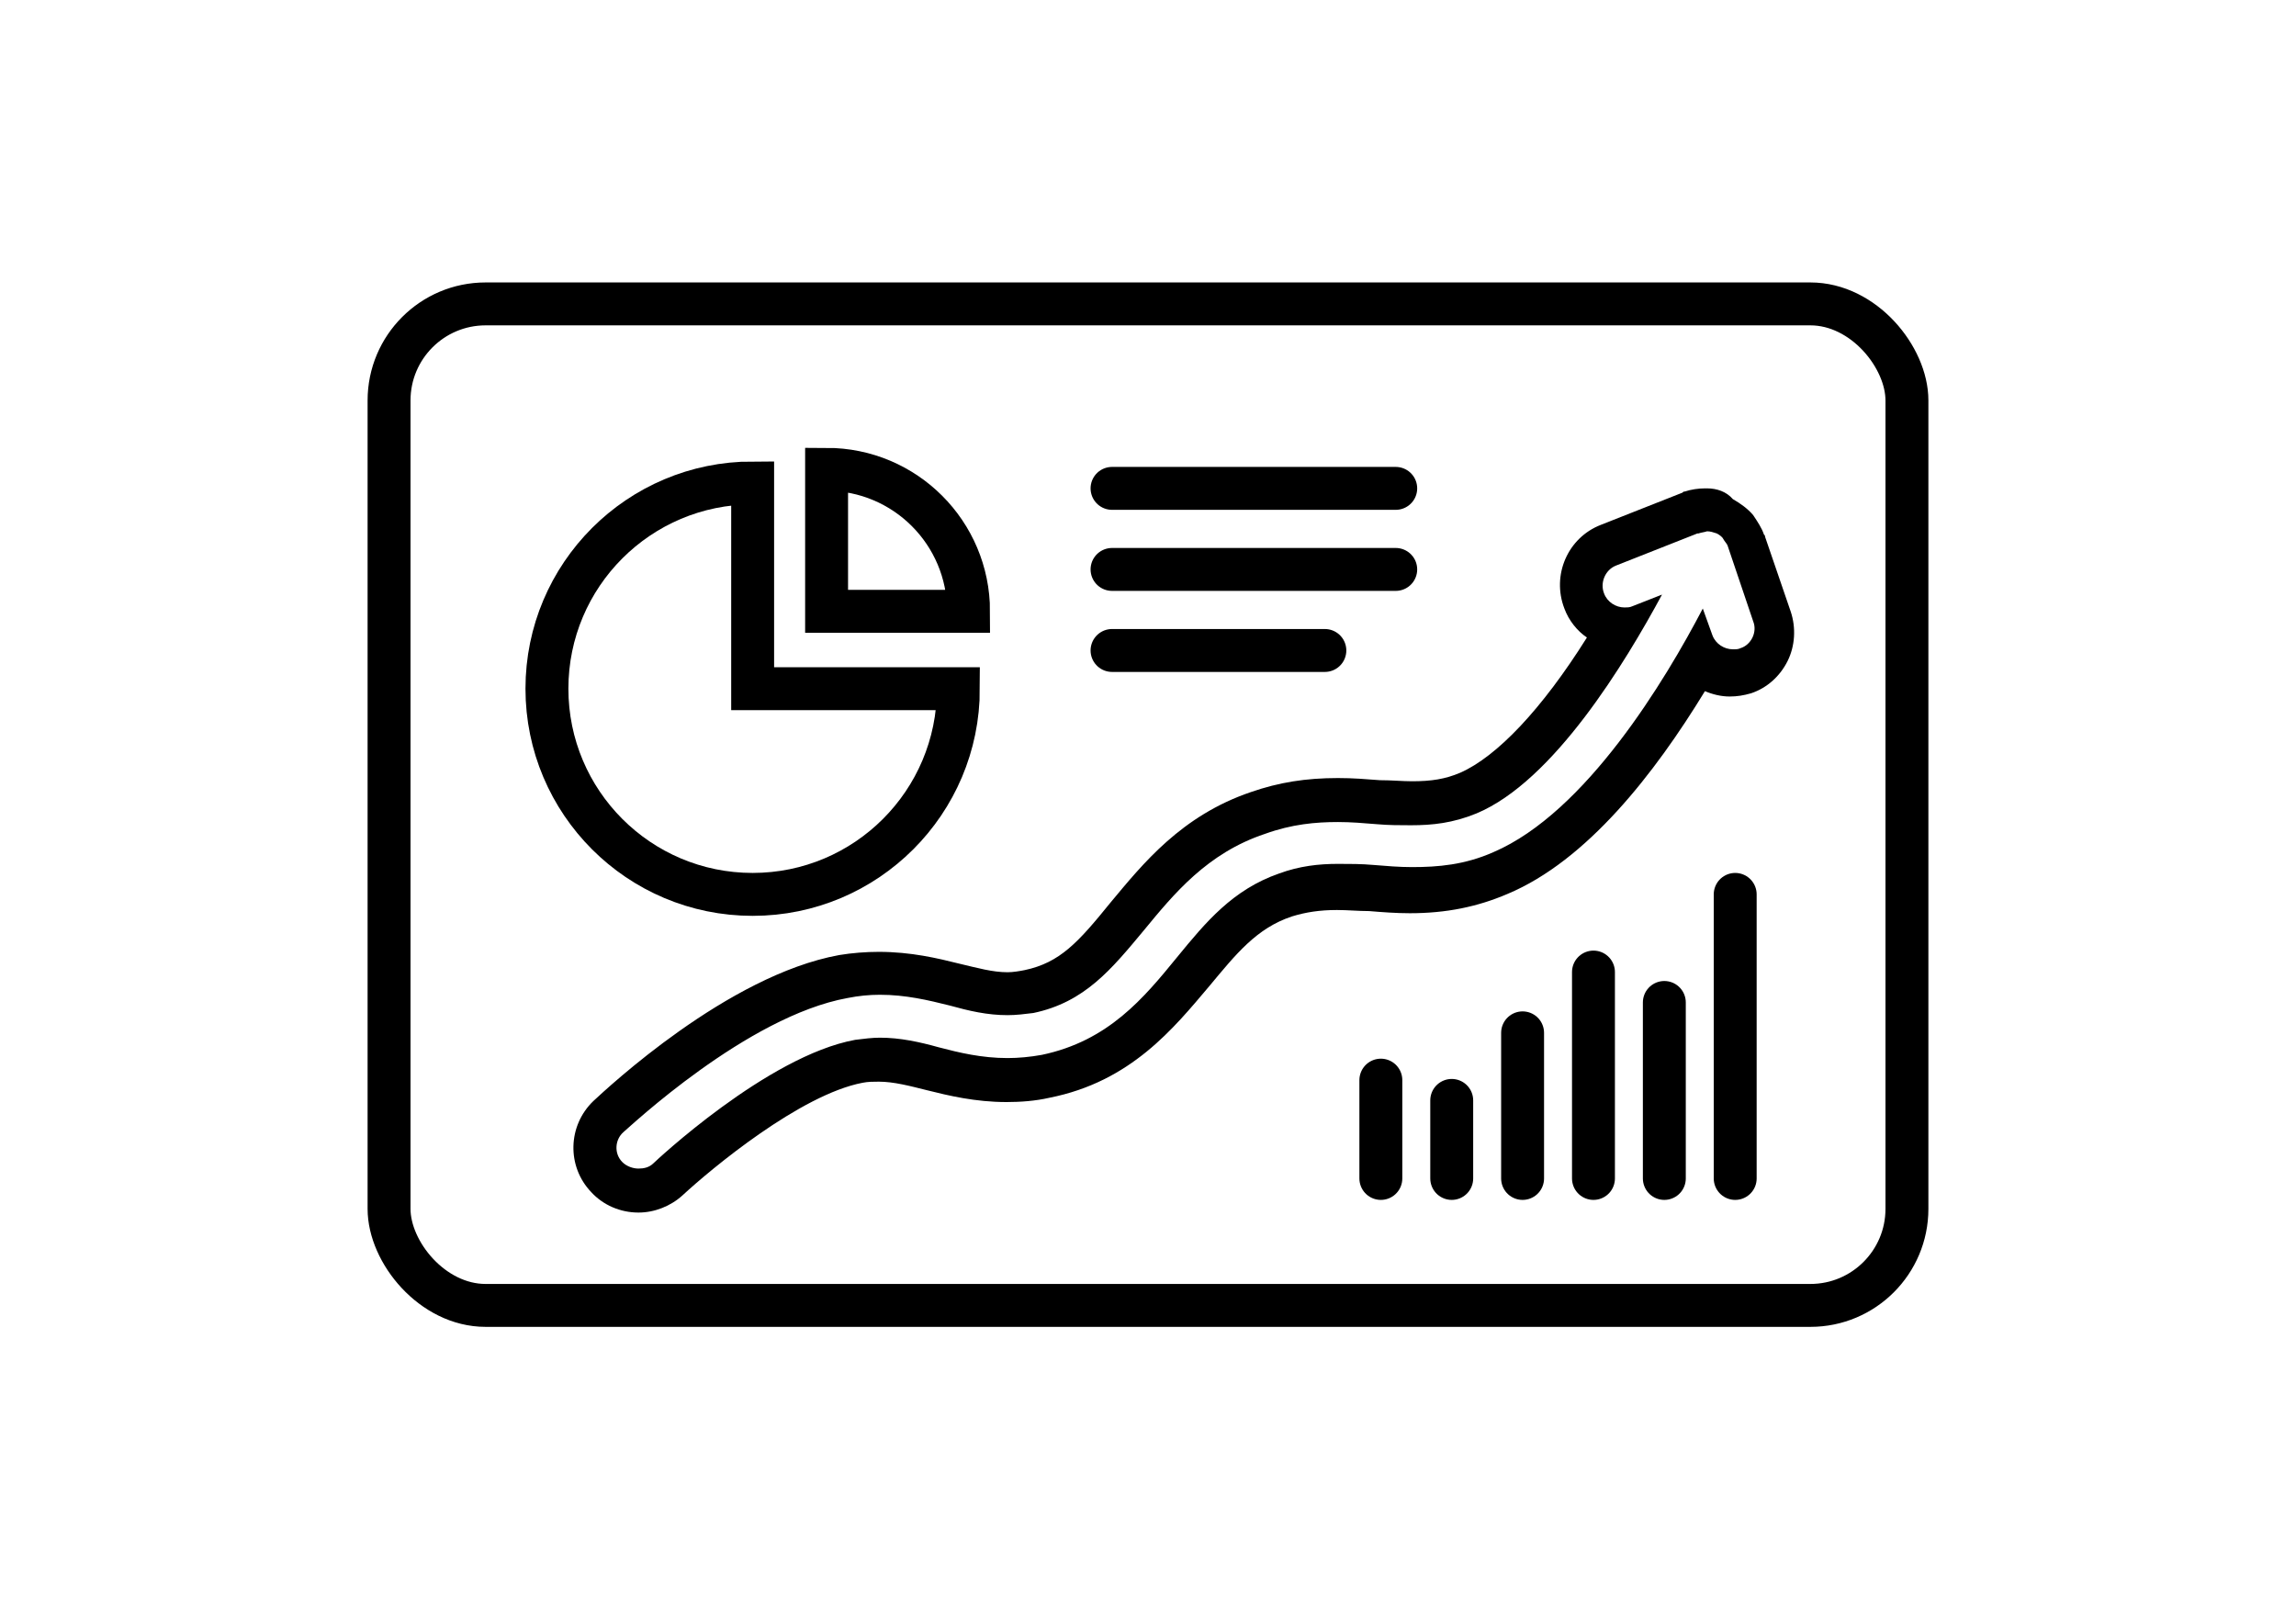<svg width="214" height="150" viewBox="0 0 214 150" fill="none" xmlns="http://www.w3.org/2000/svg">
<rect x="36.262" y="28.326" width="141.475" height="93.348" rx="9" stroke="black" stroke-width="4"/>
<path d="M70.151 83.364C80.741 83.364 89.326 74.779 89.326 64.189H70.151V45.015C59.561 45.015 50.977 53.599 50.977 64.189C50.977 74.779 59.561 83.364 70.151 83.364Z" stroke="black" stroke-width="4"/>
<path d="M90.275 56.977C90.275 49.669 84.351 43.745 77.043 43.745V56.977H90.275Z" stroke="black" stroke-width="4"/>
<path d="M103.648 45.52H130.09" stroke="black" stroke-width="4" stroke-linecap="round" stroke-linejoin="round"/>
<path d="M103.648 53.075H130.09" stroke="black" stroke-width="4" stroke-linecap="round" stroke-linejoin="round"/>
<path d="M103.648 60.629H123.484" stroke="black" stroke-width="4" stroke-linecap="round" stroke-linejoin="round"/>
<path d="M128.703 109.84L128.703 100.677" stroke="black" stroke-width="4" stroke-linecap="round" stroke-linejoin="round"/>
<path d="M135.309 109.84L135.309 102.566" stroke="black" stroke-width="4" stroke-linecap="round" stroke-linejoin="round"/>
<path d="M141.914 109.84L141.914 96.269" stroke="black" stroke-width="4" stroke-linecap="round" stroke-linejoin="round"/>
<path d="M148.52 109.84L148.52 90.604" stroke="black" stroke-width="4" stroke-linecap="round" stroke-linejoin="round"/>
<path d="M155.125 109.84L155.125 93.437" stroke="black" stroke-width="4" stroke-linecap="round" stroke-linejoin="round"/>
<path d="M161.73 109.84L161.73 83.364" stroke="black" stroke-width="4" stroke-linecap="round" stroke-linejoin="round"/>
<path d="M159.11 49.52C159.41 49.52 159.71 49.62 160.01 49.72C160.21 49.82 160.51 50.02 160.61 50.22C160.71 50.42 160.91 50.62 161.01 50.82L163.41 57.92C163.81 58.92 163.21 60.12 162.21 60.42C162.01 60.52 161.81 60.52 161.51 60.52C160.71 60.52 159.91 60.02 159.61 59.22L158.71 56.72C155.21 63.42 147.81 75.72 139.21 79.42C136.51 80.62 134.01 80.82 131.61 80.82C130.41 80.82 129.21 80.72 128.01 80.62C126.91 80.52 125.81 80.52 124.71 80.52C122.91 80.52 121.11 80.72 119.21 81.42C114.91 82.92 112.41 85.92 109.71 89.22C106.61 93.02 103.31 97.02 97.11 98.32C96.01 98.52 94.91 98.62 93.91 98.62C91.51 98.62 89.41 98.12 87.51 97.62C85.71 97.12 83.91 96.72 82.01 96.72C81.31 96.72 80.51 96.82 79.71 96.92C71.51 98.42 61.01 108.32 60.91 108.42C60.51 108.82 60.01 108.92 59.51 108.92C59.01 108.92 58.41 108.72 58.01 108.32C57.21 107.52 57.31 106.22 58.11 105.52C58.61 105.12 69.61 94.72 79.01 93.02C80.01 92.82 81.01 92.72 82.01 92.72C84.41 92.72 86.51 93.22 88.51 93.72C90.31 94.22 92.01 94.62 93.91 94.62C94.71 94.62 95.51 94.52 96.31 94.42C101.11 93.42 103.61 90.32 106.61 86.72C109.41 83.32 112.51 79.52 117.91 77.72C120.41 76.82 122.61 76.62 124.71 76.62C125.91 76.62 127.11 76.72 128.31 76.82C129.41 76.92 130.51 76.92 131.51 76.92C133.51 76.92 135.41 76.72 137.61 75.82C144.81 72.82 151.51 61.72 154.91 55.42L152.11 56.52C151.91 56.62 151.61 56.62 151.41 56.62C150.61 56.62 149.81 56.12 149.51 55.32C149.11 54.32 149.61 53.12 150.61 52.72L158.21 49.72C158.21 49.72 158.21 49.72 158.31 49.72C158.61 49.62 158.81 49.62 159.11 49.52C159.01 49.52 159.01 49.52 159.11 49.52ZM159.11 45.52C159.01 45.52 159.01 45.52 158.91 45.52C158.31 45.52 157.61 45.62 157.01 45.82C156.91 45.82 156.91 45.82 156.81 45.92L149.21 48.92C146.11 50.12 144.61 53.62 145.81 56.72C146.21 57.82 147.01 58.82 147.91 59.42C143.71 66.12 139.51 70.52 136.11 72.02C134.71 72.62 133.41 72.82 131.61 72.82C130.71 72.82 129.71 72.72 128.61 72.72C127.31 72.62 126.11 72.52 124.71 72.52C121.71 72.52 119.21 72.92 116.61 73.82C110.11 76.02 106.51 80.52 103.51 84.12C100.51 87.82 98.81 89.72 95.51 90.42C95.01 90.52 94.41 90.62 93.91 90.62C92.51 90.62 91.11 90.22 89.41 89.82C87.41 89.32 84.91 88.72 81.91 88.72C80.71 88.72 79.41 88.82 78.21 89.02C67.81 90.92 56.61 101.42 55.31 102.62C52.91 104.92 52.81 108.72 55.11 111.12C56.21 112.32 57.81 113.02 59.51 113.02C61.01 113.02 62.51 112.42 63.61 111.42C66.31 108.92 74.61 102.02 80.41 100.92C80.91 100.82 81.41 100.82 81.91 100.82C83.31 100.82 84.81 101.22 86.41 101.62C88.41 102.12 90.91 102.72 93.81 102.72C95.11 102.72 96.51 102.62 97.81 102.32C105.41 100.82 109.41 95.82 112.71 91.92C115.21 88.92 117.11 86.52 120.41 85.42C121.71 85.02 123.01 84.82 124.61 84.82C125.61 84.82 126.61 84.92 127.61 84.92C128.81 85.02 130.11 85.12 131.41 85.12C134.81 85.12 137.71 84.52 140.51 83.32C147.91 80.22 154.21 72.12 158.91 64.42C159.61 64.72 160.41 64.92 161.21 64.92C161.91 64.92 162.51 64.82 163.21 64.62C164.71 64.12 165.91 63.02 166.61 61.62C167.31 60.22 167.41 58.52 166.91 57.02L164.51 50.02C164.51 49.92 164.51 49.92 164.41 49.82C164.21 49.22 163.81 48.62 163.41 48.02C162.91 47.42 162.21 46.92 161.51 46.52C160.91 45.82 160.01 45.52 159.11 45.52Z" fill="black"/>
</svg>
